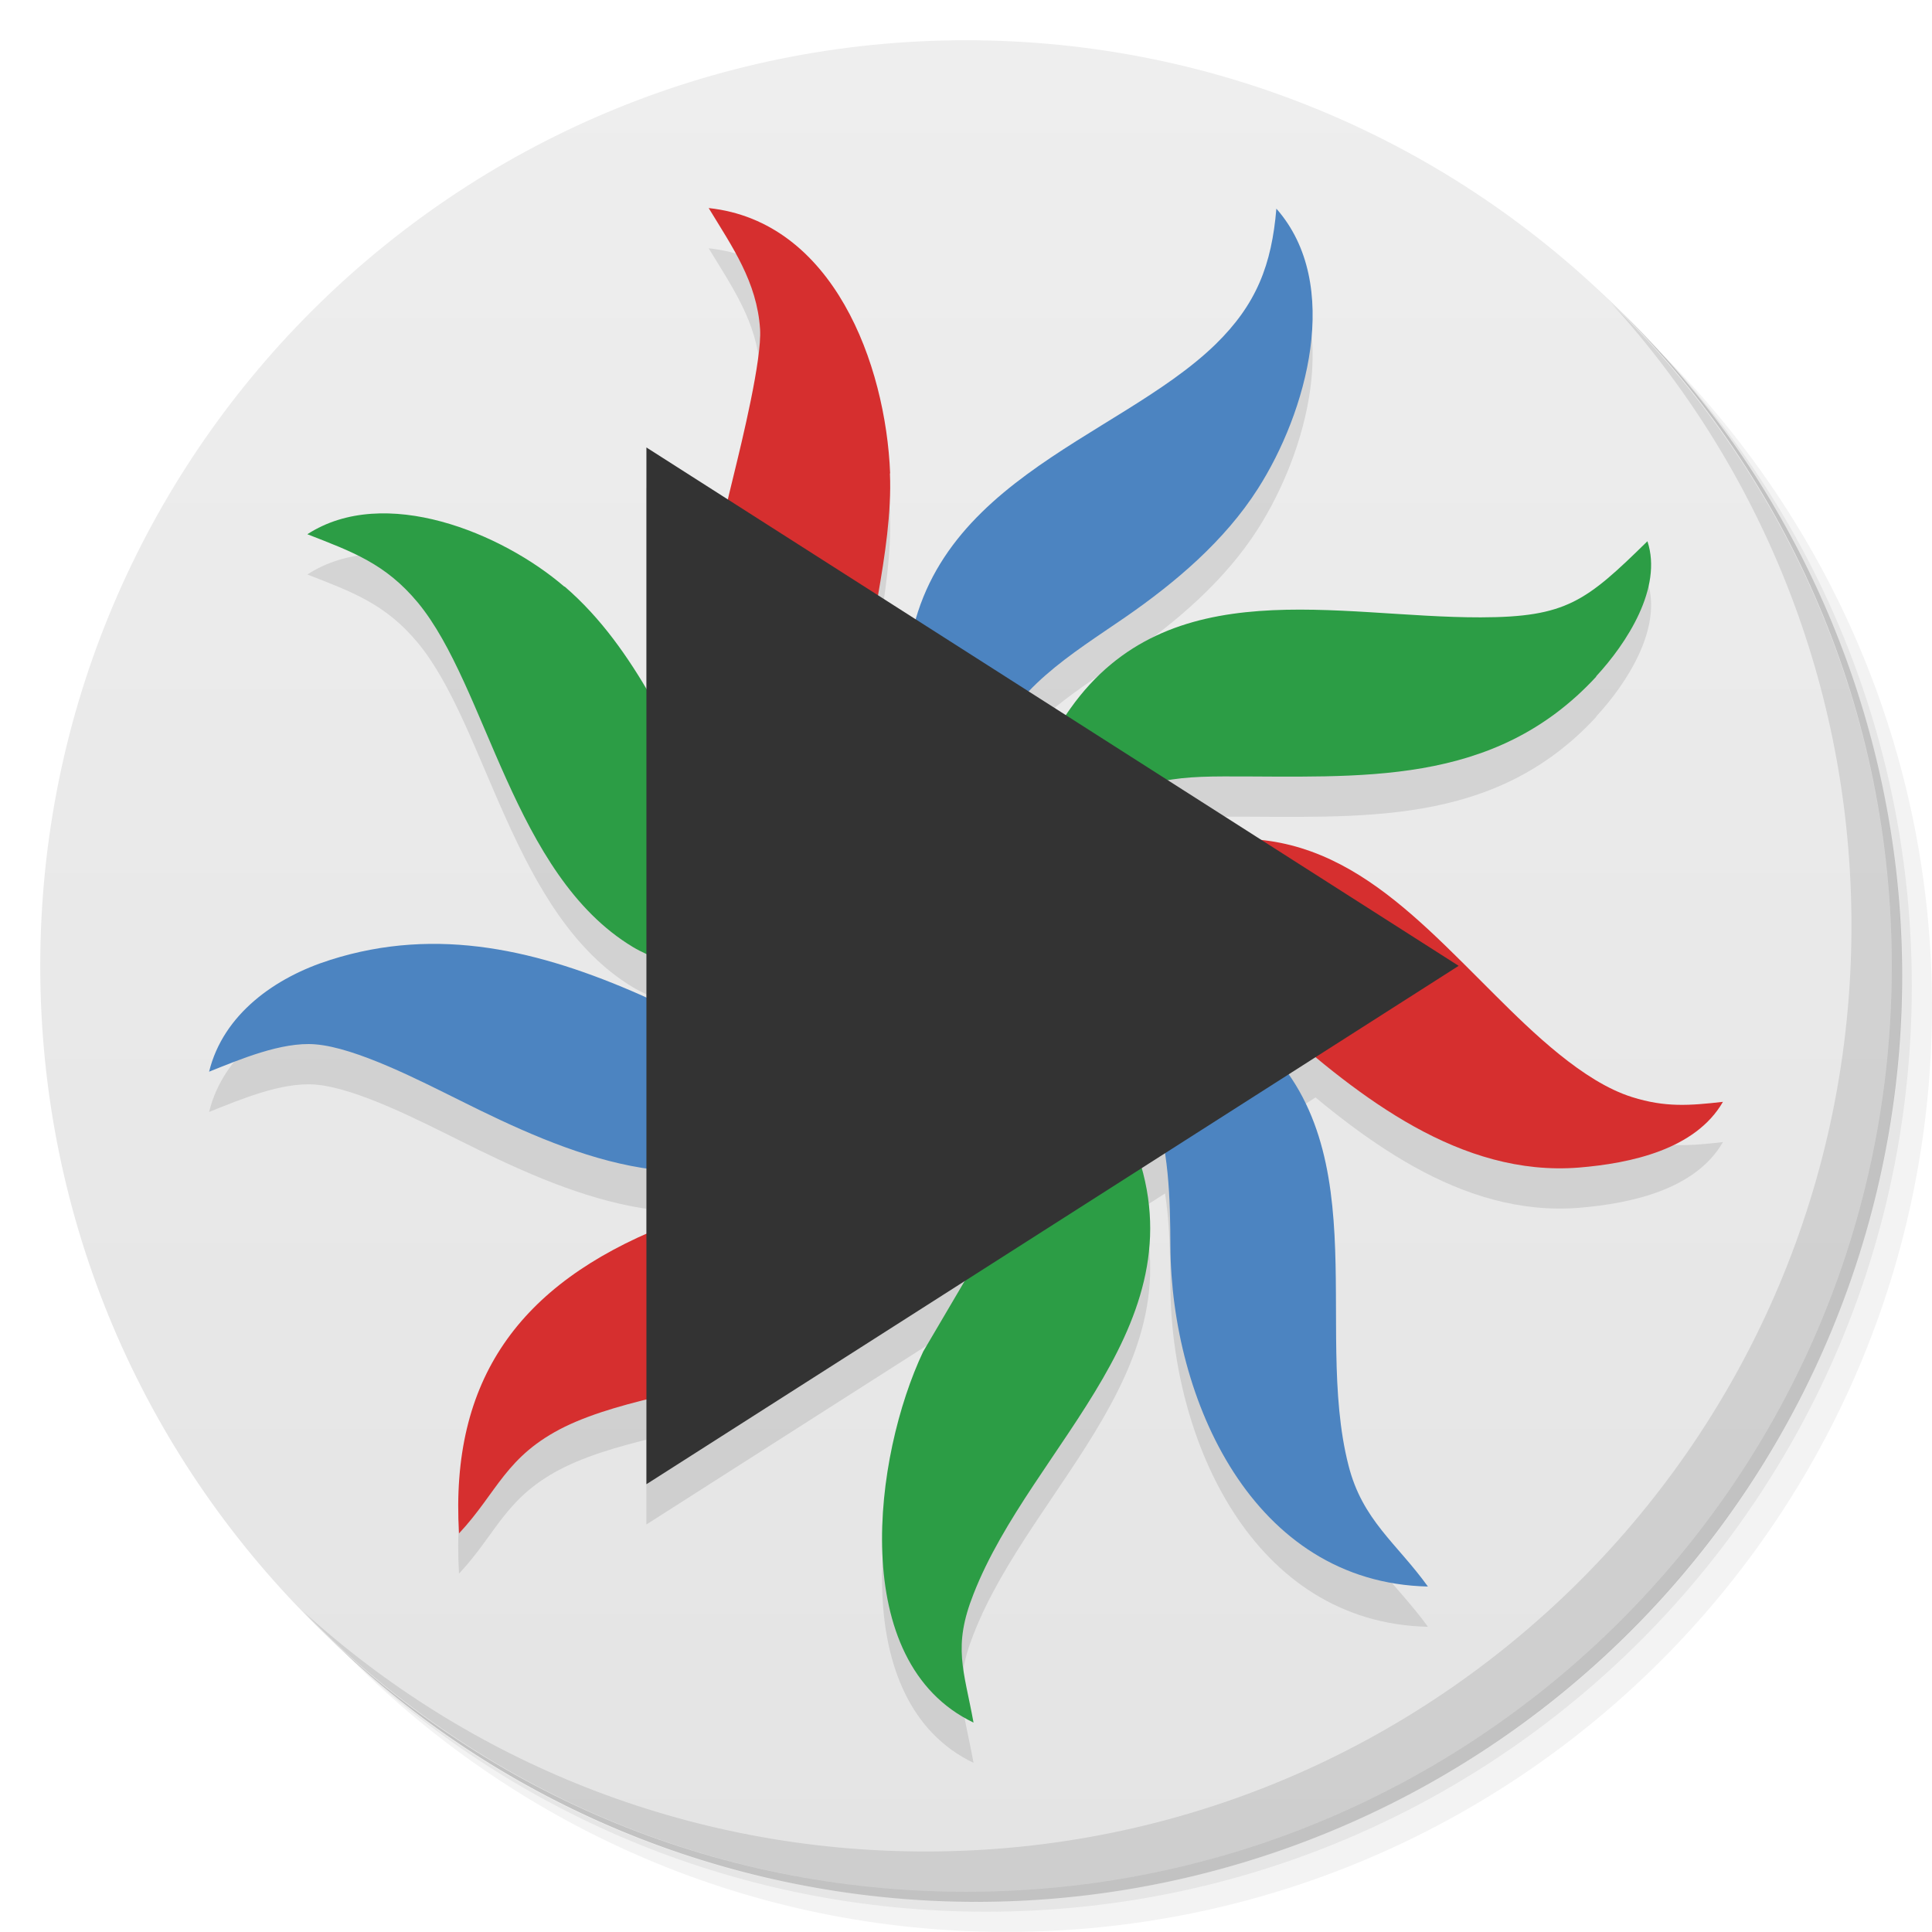 <svg viewBox="0 0 48 48"><defs><linearGradient id="linearGradient3764" x1="1" x2="47" gradientUnits="userSpaceOnUse" gradientTransform="matrix(0,-1,1,0,-1.5e-6,48)"><stop stop-color="#e4e4e4" stop-opacity="1"/><stop offset="1" stop-color="#eee" stop-opacity="1"/></linearGradient><clipPath id="clipPath-133203301"><g transform="translate(0,-1004.362)"><path d="m -24 13 c 0 1.105 -0.672 2 -1.5 2 -0.828 0 -1.5 -0.895 -1.5 -2 0 -1.105 0.672 -2 1.5 -2 0.828 0 1.5 0.895 1.5 2 z" transform="matrix(15.333,0,0,11.5,415,878.862)" fill="#1890d0"/></g></clipPath><clipPath id="clipPath-139170043"><g transform="translate(0,-1004.362)"><path d="m -24 13 c 0 1.105 -0.672 2 -1.5 2 -0.828 0 -1.5 -0.895 -1.5 -2 0 -1.105 0.672 -2 1.5 -2 0.828 0 1.5 0.895 1.5 2 z" transform="matrix(15.333,0,0,11.5,415,878.862)" fill="#1890d0"/></g></clipPath></defs><g><g transform="translate(0,-1004.362)"><path d="m 25 1006.36 c -12.703 0 -23 10.298 -23 23 0 6.367 2.601 12.12 6.781 16.281 4.085 3.712 9.514 5.969 15.469 5.969 12.703 0 23 -10.297 23 -23 0 -5.954 -2.256 -11.384 -5.969 -15.469 -4.165 -4.181 -9.914 -6.781 -16.281 -6.781 z m 16.281 6.781 c 3.854 4.113 6.219 9.637 6.219 15.719 0 12.703 -10.297 23 -23 23 -6.081 0 -11.606 -2.364 -15.719 -6.219 4.16 4.144 9.883 6.719 16.219 6.719 12.703 0 23 -10.297 23 -23 0 -6.335 -2.575 -12.06 -6.719 -16.219 z" opacity="0.05"/><path d="m 41.28 1013.14 c 3.712 4.085 5.969 9.514 5.969 15.469 0 12.703 -10.297 23 -23 23 -5.954 0 -11.384 -2.256 -15.469 -5.969 4.113 3.854 9.637 6.219 15.719 6.219 12.703 0 23 -10.297 23 -23 0 -6.081 -2.364 -11.606 -6.219 -15.719 z" opacity="0.1"/><path transform="matrix(15.333,0,0,11.5,415.25,879.112)" d="m -24 13 a 1.5 2 0 1 1 -3 0 1.5 2 0 1 1 3 0 z" opacity="0.2"/></g></g><g><path d="m 24 1 c 12.703 0 23 10.297 23 23 c 0 12.703 -10.297 23 -23 23 -12.703 0 -23 -10.297 -23 -23 0 -12.703 10.297 -23 23 -23 z" fill="url(#linearGradient3764)" fill-opacity="1"/></g><g/><g><g clip-path="url(#clipPath-133203301)"><g transform="translate(0,1)"><g opacity="0.1"><!-- color: #eeeeee --><g><path d="m 22.11 11.766 c 0.043 0.957 -0.129 2.063 -0.293 3.01 c -0.199 1.09 -0.629 2.684 -0.469 3.758 c 0.262 1.773 1.484 2.5 2.465 3.758 c -1 -0.082 -1.723 -0.277 -2.633 -0.711 c -0.668 -0.32 -1.328 -0.691 -1.867 -1.203 c -2.449 -2.336 -1.797 -5.699 -1.074 -8.617 c 0.195 -0.801 0.691 -2.828 0.645 -3.582 c -0.078 -1.18 -0.688 -2.039 -1.277 -3.01 c 3.094 0.332 4.398 3.875 4.508 6.586 m -0.004 0.008" fill="#000" stroke="none" fill-rule="nonzero" fill-opacity="1"/><path d="m 31.25 12.145 c -0.828 1.297 -2.047 2.328 -3.301 3.195 c -1.32 0.91 -2.805 1.781 -3.375 3.387 c -0.348 1.027 -0.195 2.152 0 3.195 c -0.992 -0.566 -1.465 -1.762 -1.75 -2.82 c -0.156 -0.574 -0.34 -1.668 -0.309 -2.258 c 0.223 -4.844 5.207 -5.879 7.684 -8.289 c 1.02 -0.996 1.395 -1.977 1.512 -3.371 c 1.656 1.879 0.746 5.074 -0.461 6.961 m 0 0" fill="#000" stroke="none" fill-rule="nonzero" fill-opacity="1"/><path d="m 14.03 14.574 c 3.633 3.129 3.418 9.211 8.848 8.289 c -1.156 1.797 -5.473 1.676 -7.156 0.664 c -2.98 -1.797 -3.617 -6.469 -5.34 -8.555 c -0.809 -0.973 -1.629 -1.262 -2.746 -1.699 c 1.918 -1.242 4.836 -0.031 6.383 1.301 m 0.012 0" fill="#000" stroke="none" fill-rule="nonzero" fill-opacity="1"/><path d="m 39.656 16.813 c -2.551 2.762 -5.871 2.469 -9.258 2.477 c -1.535 0.004 -2.418 0.164 -3.539 1.332 c -0.566 0.594 -0.871 1.395 -1.539 1.863 c 0 -1.188 0.027 -1.844 0.383 -3.01 c 0.211 -0.691 0.473 -1.289 0.895 -1.879 c 2.445 -3.438 6.637 -2.25 10.191 -2.258 c 2.129 -0.004 2.617 -0.398 4.141 -1.891 c 0.383 1.156 -0.512 2.531 -1.273 3.355 m 0 0.004" fill="#000" stroke="none" fill-rule="nonzero" fill-opacity="1"/><path d="m 27.2 21.902 c 0.73 -0.43 1.422 -0.73 2.258 -0.914 c 3.469 -0.762 5.469 1.531 7.707 3.754 c 0.891 0.887 2.168 2.137 3.387 2.516 c 0.82 0.258 1.422 0.211 2.254 0.117 c -0.684 1.184 -2.289 1.527 -3.578 1.633 c -2.949 0.234 -5.453 -1.754 -7.52 -3.578 c -0.789 -0.691 -1.449 -1.43 -2.445 -1.832 c -1.559 -0.625 -2.672 -0.012 -4.141 0.379 c 0.547 -1.016 1.074 -1.512 2.07 -2.09 m 0.008 0.016" fill="#000" stroke="none" fill-rule="nonzero" fill-opacity="1"/><path d="m 8.207 23.848 c 2.68 -0.852 5.211 -0.23 7.711 0.871 c 1.027 0.453 2.043 1.047 3.195 1.117 c 1.543 0.086 2.613 -1.137 3.949 -1.656 c -0.363 1.047 -0.711 1.754 -1.414 2.633 c -0.469 0.59 -0.961 1.02 -1.594 1.43 c -2.809 1.816 -5.984 0.418 -8.648 -0.914 c -0.934 -0.461 -2.555 -1.305 -3.578 -1.383 c -0.832 -0.066 -1.867 0.375 -2.633 0.68 c 0.352 -1.434 1.648 -2.348 3.01 -2.777 m 0.012 0" fill="#000" stroke="none" fill-rule="nonzero" fill-opacity="1"/><path d="m 26.824 24.18 c 0.914 0.012 1.582 0.129 2.445 0.465 c 0.555 0.219 1.223 0.555 1.691 0.926 c 3.359 2.668 1.648 7.348 2.543 10.836 c 0.344 1.363 1.199 1.934 1.973 3.01 c -4.359 -0.098 -6.375 -4.648 -6.398 -8.461 c -0.004 -1.129 -0.031 -2.516 -0.465 -3.578 c -0.344 -0.836 -1.063 -1.613 -1.789 -2.137 c -0.57 -0.406 -1.074 -0.477 -1.508 -1.059 c 0 0 1.508 0 1.508 0 m 0 0" fill="#000" stroke="none" fill-rule="nonzero" fill-opacity="1"/><path d="m 24.379 27.941 c -0.012 0.797 -0.078 1.309 -0.332 2.07 c -1.504 4.555 -7.04 3.996 -10.01 5.434 c -1.477 0.727 -1.676 1.629 -2.633 2.652 c -0.227 -3.836 1.512 -6.188 5.078 -7.625 c 2.855 -1.152 5.629 -0.77 6.875 -4.223 c 0.215 -0.602 0.238 -0.883 0.273 -1.508 c 0.852 0.922 0.762 2.01 0.75 3.195 m 0.004 0.004" fill="#000" stroke="none" fill-rule="nonzero" fill-opacity="1"/><path d="m 26.953 26.438 c 0.449 0.531 0.906 1.234 1.172 1.879 c 1.848 4.52 -2.48 7.551 -3.938 11.285 c -0.523 1.32 -0.238 1.883 0 3.195 c -3.148 -1.508 -2.477 -6.629 -1.25 -9.219 c 0 0 1.105 -1.879 1.105 -1.879 c 0.598 -0.961 1.398 -2.063 1.566 -3.195 c 0.191 -1.359 -0.621 -2.621 -1.223 -3.762 c 1.141 0.234 1.828 0.813 2.563 1.695 m -0.004 0" fill="#000" stroke="none" fill-rule="nonzero" fill-opacity="1"/><path d="m 16.06 36.875 l 0 -25.758 l 20.18 12.879 m -20.18 12.879" fill="#000" stroke="none" fill-rule="nonzero" fill-opacity="1"/></g></g></g></g></g><g><g clip-path="url(#clipPath-139170043)"><!-- color: #eeeeee --><g><path d="m 22.11 11.766 c 0.043 0.957 -0.129 2.063 -0.293 3.01 c -0.199 1.09 -0.629 2.684 -0.469 3.758 c 0.262 1.773 1.484 2.5 2.465 3.758 c -1 -0.082 -1.723 -0.277 -2.633 -0.711 c -0.668 -0.32 -1.328 -0.691 -1.867 -1.203 c -2.449 -2.336 -1.797 -5.699 -1.074 -8.617 c 0.195 -0.801 0.691 -2.828 0.645 -3.582 c -0.078 -1.18 -0.688 -2.039 -1.277 -3.01 c 3.094 0.332 4.398 3.875 4.508 6.586 m -0.004 0.008" fill="#d62f2f" stroke="none" fill-rule="nonzero" fill-opacity="1"/><path d="m 31.25 12.145 c -0.828 1.297 -2.047 2.328 -3.301 3.195 c -1.32 0.91 -2.805 1.781 -3.375 3.387 c -0.348 1.027 -0.195 2.152 0 3.195 c -0.992 -0.566 -1.465 -1.762 -1.75 -2.82 c -0.156 -0.574 -0.34 -1.668 -0.309 -2.258 c 0.223 -4.844 5.207 -5.879 7.684 -8.289 c 1.02 -0.996 1.395 -1.977 1.512 -3.371 c 1.656 1.879 0.746 5.074 -0.461 6.961 m 0 0" fill="#4c84c1" stroke="none" fill-rule="nonzero" fill-opacity="1"/><path d="m 14.03 14.574 c 3.633 3.129 3.418 9.211 8.848 8.289 c -1.156 1.797 -5.473 1.676 -7.156 0.664 c -2.98 -1.797 -3.617 -6.469 -5.34 -8.555 c -0.809 -0.973 -1.629 -1.262 -2.746 -1.699 c 1.918 -1.242 4.836 -0.031 6.383 1.301 m 0.012 0" fill="#2c9d45" stroke="none" fill-rule="nonzero" fill-opacity="1"/><path d="m 39.656 16.813 c -2.551 2.762 -5.871 2.469 -9.258 2.477 c -1.535 0.004 -2.418 0.164 -3.539 1.332 c -0.566 0.594 -0.871 1.395 -1.539 1.863 c 0 -1.188 0.027 -1.844 0.383 -3.01 c 0.211 -0.691 0.473 -1.289 0.895 -1.879 c 2.445 -3.438 6.637 -2.25 10.191 -2.258 c 2.129 -0.004 2.617 -0.398 4.141 -1.891 c 0.383 1.156 -0.512 2.531 -1.273 3.355 m 0 0.004" fill="#2c9d45" stroke="none" fill-rule="nonzero" fill-opacity="1"/><path d="m 27.2 21.902 c 0.73 -0.43 1.422 -0.73 2.258 -0.914 c 3.469 -0.762 5.469 1.531 7.707 3.754 c 0.891 0.887 2.168 2.137 3.387 2.516 c 0.82 0.258 1.422 0.211 2.254 0.117 c -0.684 1.184 -2.289 1.527 -3.578 1.633 c -2.949 0.234 -5.453 -1.754 -7.52 -3.578 c -0.789 -0.691 -1.449 -1.43 -2.445 -1.832 c -1.559 -0.625 -2.672 -0.012 -4.141 0.379 c 0.547 -1.016 1.074 -1.512 2.07 -2.09 m 0.008 0.016" fill="#d62f2f" stroke="none" fill-rule="nonzero" fill-opacity="1"/><path d="m 8.207 23.848 c 2.68 -0.852 5.211 -0.23 7.711 0.871 c 1.027 0.453 2.043 1.047 3.195 1.117 c 1.543 0.086 2.613 -1.137 3.949 -1.656 c -0.363 1.047 -0.711 1.754 -1.414 2.633 c -0.469 0.59 -0.961 1.02 -1.594 1.43 c -2.809 1.816 -5.984 0.418 -8.648 -0.914 c -0.934 -0.461 -2.555 -1.305 -3.578 -1.383 c -0.832 -0.066 -1.867 0.375 -2.633 0.68 c 0.352 -1.434 1.648 -2.348 3.01 -2.777 m 0.012 0" fill="#4c84c1" stroke="none" fill-rule="nonzero" fill-opacity="1"/><path d="m 26.824 24.18 c 0.914 0.012 1.582 0.129 2.445 0.465 c 0.555 0.219 1.223 0.555 1.691 0.926 c 3.359 2.668 1.648 7.348 2.543 10.836 c 0.344 1.363 1.199 1.934 1.973 3.01 c -4.359 -0.098 -6.375 -4.648 -6.398 -8.461 c -0.004 -1.129 -0.031 -2.516 -0.465 -3.578 c -0.344 -0.836 -1.063 -1.613 -1.789 -2.137 c -0.57 -0.406 -1.074 -0.477 -1.508 -1.059 c 0 0 1.508 0 1.508 0 m 0 0" fill="#4c84c1" stroke="none" fill-rule="nonzero" fill-opacity="1"/><path d="m 24.379 27.941 c -0.012 0.797 -0.078 1.309 -0.332 2.07 c -1.504 4.555 -7.04 3.996 -10.01 5.434 c -1.477 0.727 -1.676 1.629 -2.633 2.652 c -0.227 -3.836 1.512 -6.188 5.078 -7.625 c 2.855 -1.152 5.629 -0.77 6.875 -4.223 c 0.215 -0.602 0.238 -0.883 0.273 -1.508 c 0.852 0.922 0.762 2.01 0.75 3.195 m 0.004 0.004" fill="#d62f2f" stroke="none" fill-rule="nonzero" fill-opacity="1"/><path d="m 26.953 26.438 c 0.449 0.531 0.906 1.234 1.172 1.879 c 1.848 4.52 -2.48 7.551 -3.938 11.285 c -0.523 1.32 -0.238 1.883 0 3.195 c -3.148 -1.508 -2.477 -6.629 -1.25 -9.219 c 0 0 1.105 -1.879 1.105 -1.879 c 0.598 -0.961 1.398 -2.063 1.566 -3.195 c 0.191 -1.359 -0.621 -2.621 -1.223 -3.762 c 1.141 0.234 1.828 0.813 2.563 1.695 m -0.004 0" fill="#2c9d45" stroke="none" fill-rule="nonzero" fill-opacity="1"/><path d="m 16.06 36.875 l 0 -25.758 l 20.18 12.879 m -20.18 12.879" fill="#333" stroke="none" fill-rule="nonzero" fill-opacity="1"/></g></g></g><g><path d="m 40.03 7.531 c 3.712 4.084 5.969 9.514 5.969 15.469 0 12.703 -10.297 23 -23 23 c -5.954 0 -11.384 -2.256 -15.469 -5.969 4.178 4.291 10.01 6.969 16.469 6.969 c 12.703 0 23 -10.298 23 -23 0 -6.462 -2.677 -12.291 -6.969 -16.469 z" opacity="0.1"/></g></svg>